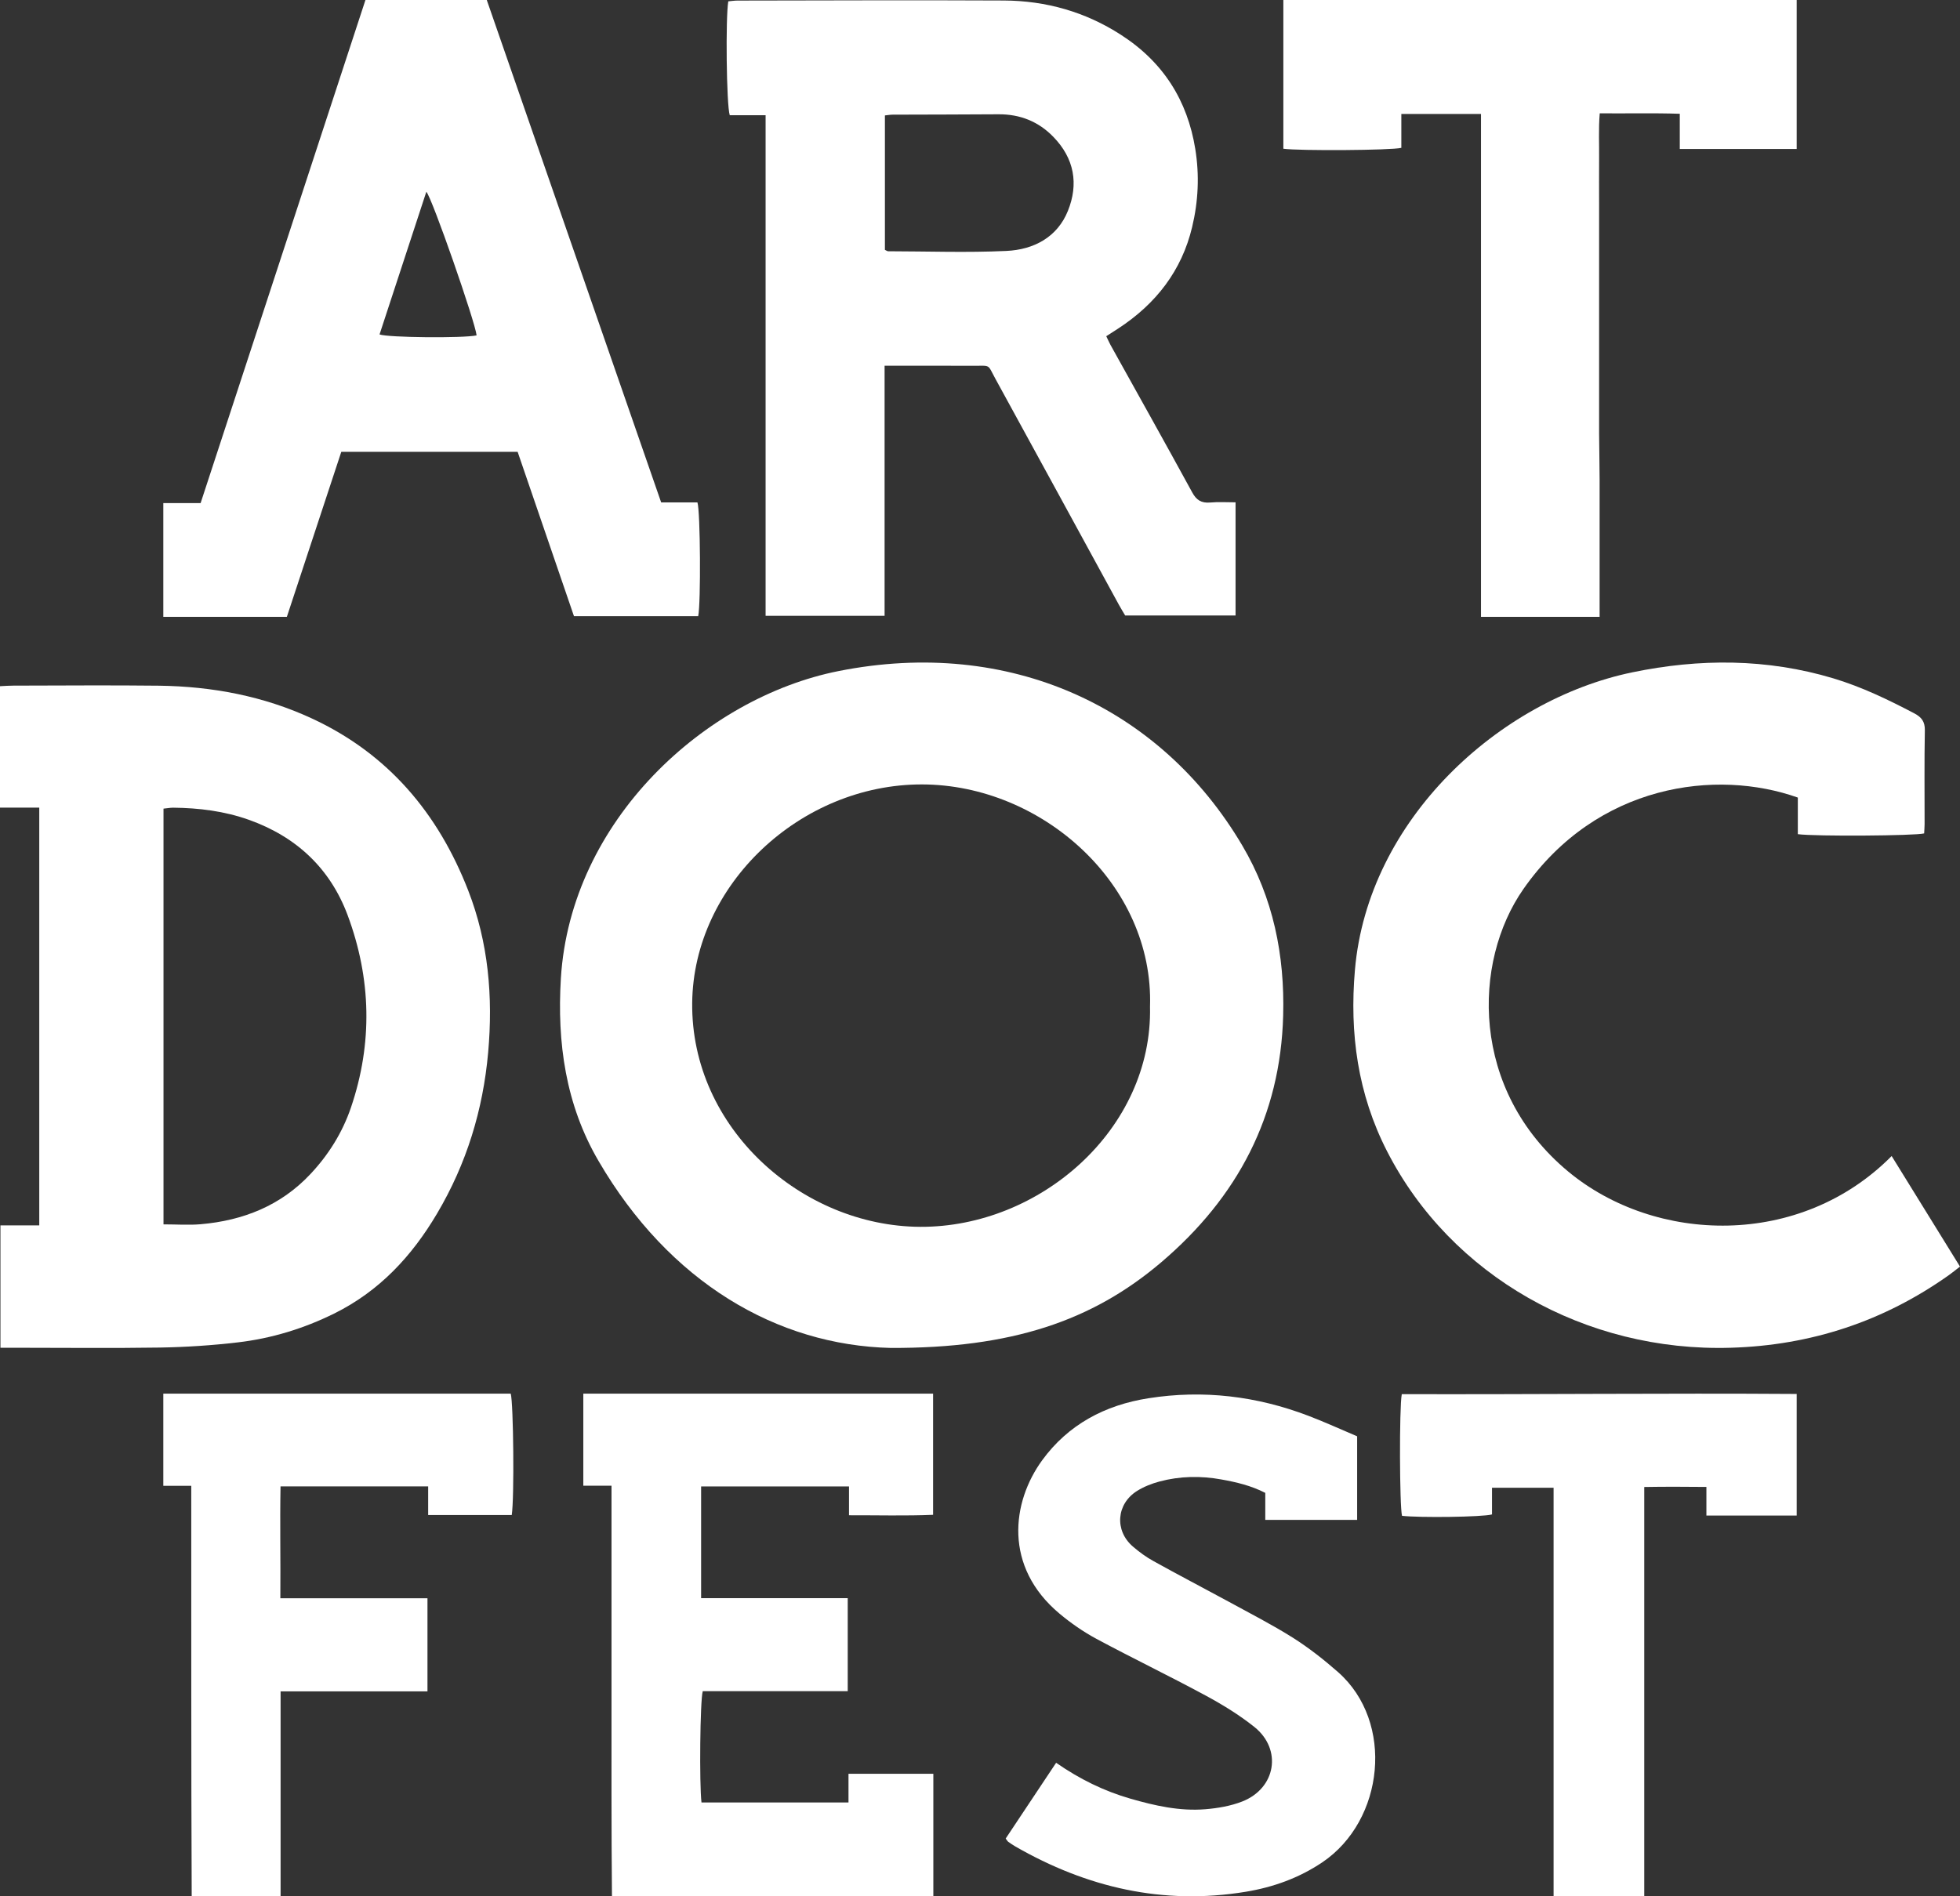 <?xml version="1.0" encoding="UTF-8"?>
<svg width="31px" height="30px" viewBox="0 0 31 30" version="1.1" xmlns="http://www.w3.org/2000/svg" xmlns:xlink="http://www.w3.org/1999/xlink">
    <rect x="0" y="0" width="31" height="30" fill="#333333" stroke="none"/>
    <!-- Generator: Sketch 46.2 (44496) - http://www.bohemiancoding.com/sketch -->
    <title>артдокфест лого</title>
    <desc>Created with Sketch.</desc>
    <defs></defs>
    <g id="Symbols" stroke="none" stroke-width="1" fill="none" fill-rule="evenodd">
        <g id="icon_artdocfest" transform="translate(-9, -9)" fill="#FFFFFF">
            <g id="артдокфест-лого" transform="translate(9, 9)">
                <path d="M18.189,15.925 C18.251,13.989 16.478,12.414 14.585,12.41 C12.659,12.406 10.967,13.998 10.948,15.866 C10.927,17.847 12.682,19.399 14.554,19.409 C16.449,19.418 18.232,17.865 18.189,15.925 M14.088,21.325 C12.29,21.282 10.586,20.289 9.466,18.366 C8.946,17.476 8.809,16.495 8.871,15.477 C9.025,12.977 11.154,11.037 13.261,10.617 C15.97,10.077 18.356,11.187 19.647,13.374 C20.138,14.204 20.321,15.113 20.295,16.066 C20.253,17.652 19.578,18.94 18.364,19.972 C17.275,20.897 16.001,21.331 14.088,21.325" id="Fill-1"></path>
                <path d="M2.586,19.37 C2.796,19.37 2.986,19.384 3.173,19.368 C3.847,19.31 4.441,19.073 4.908,18.576 C5.196,18.27 5.415,17.919 5.55,17.524 C5.897,16.504 5.872,15.482 5.498,14.478 C5.223,13.741 4.689,13.237 3.934,12.969 C3.549,12.832 3.147,12.782 2.739,12.778 C2.69,12.778 2.642,12.788 2.586,12.793 L2.586,19.37 Z M0.621,12.777 L0,12.777 L0,10.856 C0.077,10.852 0.145,10.847 0.213,10.847 C0.98,10.846 1.748,10.839 2.516,10.848 C3.355,10.859 4.168,11.012 4.932,11.366 C6.145,11.928 6.933,12.874 7.405,14.087 C7.726,14.912 7.799,15.772 7.721,16.649 C7.64,17.558 7.38,18.41 6.912,19.2 C6.514,19.873 6,20.428 5.283,20.782 C4.803,21.019 4.294,21.175 3.762,21.237 C3.354,21.285 2.941,21.312 2.53,21.319 C1.763,21.331 0.995,21.322 0.227,21.322 L0.007,21.322 L0.007,19.386 L0.621,19.386 L0.621,12.777 Z" id="Fill-3"></path>
                <path d="M13.996,3.953 C14.024,3.966 14.035,3.975 14.047,3.975 C14.67,3.976 15.294,3.999 15.916,3.97 C16.355,3.95 16.724,3.749 16.89,3.337 C17.062,2.911 16.993,2.507 16.659,2.164 C16.426,1.924 16.136,1.806 15.792,1.808 C15.233,1.812 14.675,1.812 14.117,1.814 C14.079,1.814 14.042,1.822 13.996,1.826 L13.996,3.953 Z M13.991,5.786 L13.991,7.781 L13.991,9.742 L12.109,9.742 L12.109,1.823 L11.542,1.823 C11.489,1.662 11.475,0.267 11.519,0.021 C11.566,0.017 11.616,0.009 11.666,0.009 C13.069,0.007 14.472,0.001 15.875,0.008 C16.546,0.011 17.169,0.189 17.728,0.55 C18.403,0.984 18.782,1.595 18.905,2.357 C18.972,2.772 18.953,3.185 18.855,3.593 C18.691,4.279 18.287,4.806 17.682,5.2 C17.624,5.237 17.565,5.275 17.497,5.319 C17.522,5.37 17.541,5.414 17.564,5.457 C17.996,6.234 18.43,7.009 18.856,7.789 C18.922,7.911 18.999,7.962 19.142,7.95 C19.269,7.938 19.398,7.947 19.542,7.947 L19.542,9.737 L17.796,9.737 C17.766,9.687 17.731,9.629 17.698,9.57 C17.047,8.378 16.398,7.186 15.745,5.995 C15.611,5.75 15.679,5.789 15.378,5.787 C14.994,5.785 14.611,5.786 14.228,5.786 L13.991,5.786 Z" id="Fill-5"></path>
                <path d="M29.919,18.289 C30.285,18.88 30.64,19.455 31,20.038 C30.931,20.091 30.877,20.136 30.82,20.176 C29.796,20.901 28.651,21.284 27.375,21.322 C25.076,21.392 22.949,20.185 21.94,18.217 C21.474,17.309 21.343,16.347 21.43,15.345 C21.635,12.964 23.712,11.074 25.815,10.637 C26.881,10.416 27.945,10.417 28.994,10.731 C29.444,10.866 29.865,11.069 30.278,11.286 C30.393,11.347 30.446,11.418 30.444,11.552 C30.435,12.047 30.44,12.542 30.44,13.038 C30.44,13.087 30.435,13.137 30.433,13.185 C30.29,13.223 28.713,13.234 28.435,13.197 L28.435,12.618 C27.151,12.161 25.26,12.396 24.094,14.066 C23.288,15.221 23.252,17.245 24.803,18.534 C26.181,19.678 28.471,19.752 29.919,18.289" id="Fill-8"></path>
                <path d="M6.003,5.291 C6.136,5.341 7.326,5.352 7.538,5.306 C7.518,5.098 6.833,3.128 6.743,3.034 C6.495,3.79 6.249,4.54 6.003,5.291 M5.78,0 L7.699,0 C8.616,2.641 9.534,5.288 10.457,7.948 L11.031,7.948 C11.078,8.095 11.086,9.547 11.043,9.748 L9.078,9.748 C8.782,8.884 8.486,8.02 8.187,7.148 L5.398,7.148 C5.112,8.016 4.826,8.883 4.537,9.759 L2.583,9.759 L2.583,7.959 L3.173,7.959 C4.044,5.301 4.91,2.659 5.78,0" id="Fill-10"></path>
                <path d="M23.424,1.803 L22.164,1.803 L22.164,2.339 C22.006,2.379 20.545,2.388 20.298,2.353 L20.298,0 L28.417,0 L28.417,2.357 L26.568,2.357 L26.568,1.8 C26.14,1.786 25.734,1.797 25.302,1.793 C25.281,2.042 25.295,2.282 25.292,2.521 C25.29,2.764 25.292,3.006 25.292,3.249 L25.292,3.957 L25.292,4.685 L25.292,5.412 L25.292,6.139 C25.292,6.382 25.291,6.624 25.292,6.866 C25.294,7.109 25.299,7.351 25.3,7.593 C25.301,7.83 25.3,8.066 25.3,8.302 L25.3,9.029 L25.3,9.759 L23.424,9.759 L23.424,1.803 Z" id="Fill-12"></path>
                <path d="M13.408,26.755 L11.115,26.755 C11.072,26.904 11.06,28.227 11.095,28.516 L13.42,28.516 L13.42,28.062 L14.762,28.062 L14.762,30 L9.679,30 C9.669,28.92 9.672,27.839 9.672,26.758 C9.671,25.682 9.672,24.606 9.672,23.505 L9.226,23.505 L9.226,22.048 L14.758,22.048 L14.758,23.965 C14.321,23.983 13.886,23.971 13.428,23.972 L13.428,23.516 L11.089,23.516 L11.089,25.284 L13.408,25.284 L13.408,26.755 Z" id="Fill-14"></path>
                <path d="M16.704,27.888 C17.077,28.147 17.461,28.335 17.88,28.456 C18.266,28.567 18.658,28.656 19.063,28.623 C19.26,28.607 19.464,28.572 19.646,28.501 C20.181,28.292 20.284,27.676 19.838,27.32 C19.6,27.13 19.335,26.968 19.065,26.822 C18.496,26.515 17.911,26.233 17.341,25.927 C17.134,25.815 16.937,25.679 16.757,25.528 C15.871,24.786 16,23.765 16.484,23.101 C16.893,22.54 17.473,22.229 18.164,22.121 C19.031,21.984 19.878,22.087 20.695,22.399 C20.953,22.497 21.204,22.613 21.465,22.723 L21.465,24.045 L20.012,24.045 L20.012,23.618 C19.785,23.502 19.553,23.448 19.319,23.406 C18.991,23.346 18.662,23.352 18.339,23.438 C18.216,23.471 18.092,23.52 17.986,23.586 C17.656,23.792 17.625,24.214 17.917,24.466 C18.018,24.553 18.128,24.634 18.245,24.698 C18.637,24.916 19.035,25.123 19.429,25.337 C19.772,25.525 20.121,25.703 20.451,25.911 C20.703,26.071 20.941,26.258 21.164,26.454 C22.059,27.245 21.895,28.801 20.915,29.462 C20.547,29.71 20.139,29.857 19.701,29.929 C18.392,30.144 17.186,29.86 16.059,29.212 C16.02,29.19 15.984,29.164 15.947,29.138 C15.937,29.131 15.931,29.119 15.906,29.087 C16.164,28.699 16.427,28.304 16.704,27.888" id="Fill-16"></path>
                <path d="M8.094,23.968 L6.772,23.968 L6.772,23.515 L4.437,23.515 C4.426,24.095 4.439,24.677 4.434,25.285 L6.761,25.285 L6.761,26.758 L4.438,26.758 L4.438,30 L3.032,30 C3.022,27.845 3.027,25.688 3.025,23.506 L2.583,23.506 L2.583,22.048 L8.078,22.048 C8.121,22.198 8.136,23.703 8.094,23.968" id="Fill-19"></path>
                <path d="M26.006,30 L24.572,30 L24.572,23.537 L23.598,23.537 L23.598,23.959 C23.445,24.001 22.455,24.013 22.175,23.981 C22.136,23.84 22.13,22.273 22.171,22.056 C24.247,22.062 26.326,22.039 28.417,22.053 L28.417,23.977 L26.989,23.977 L26.989,23.524 C26.656,23.521 26.342,23.519 26.006,23.525 L26.006,30 Z" id="Fill-21"></path>
            </g>
        </g>
    </g>
</svg>